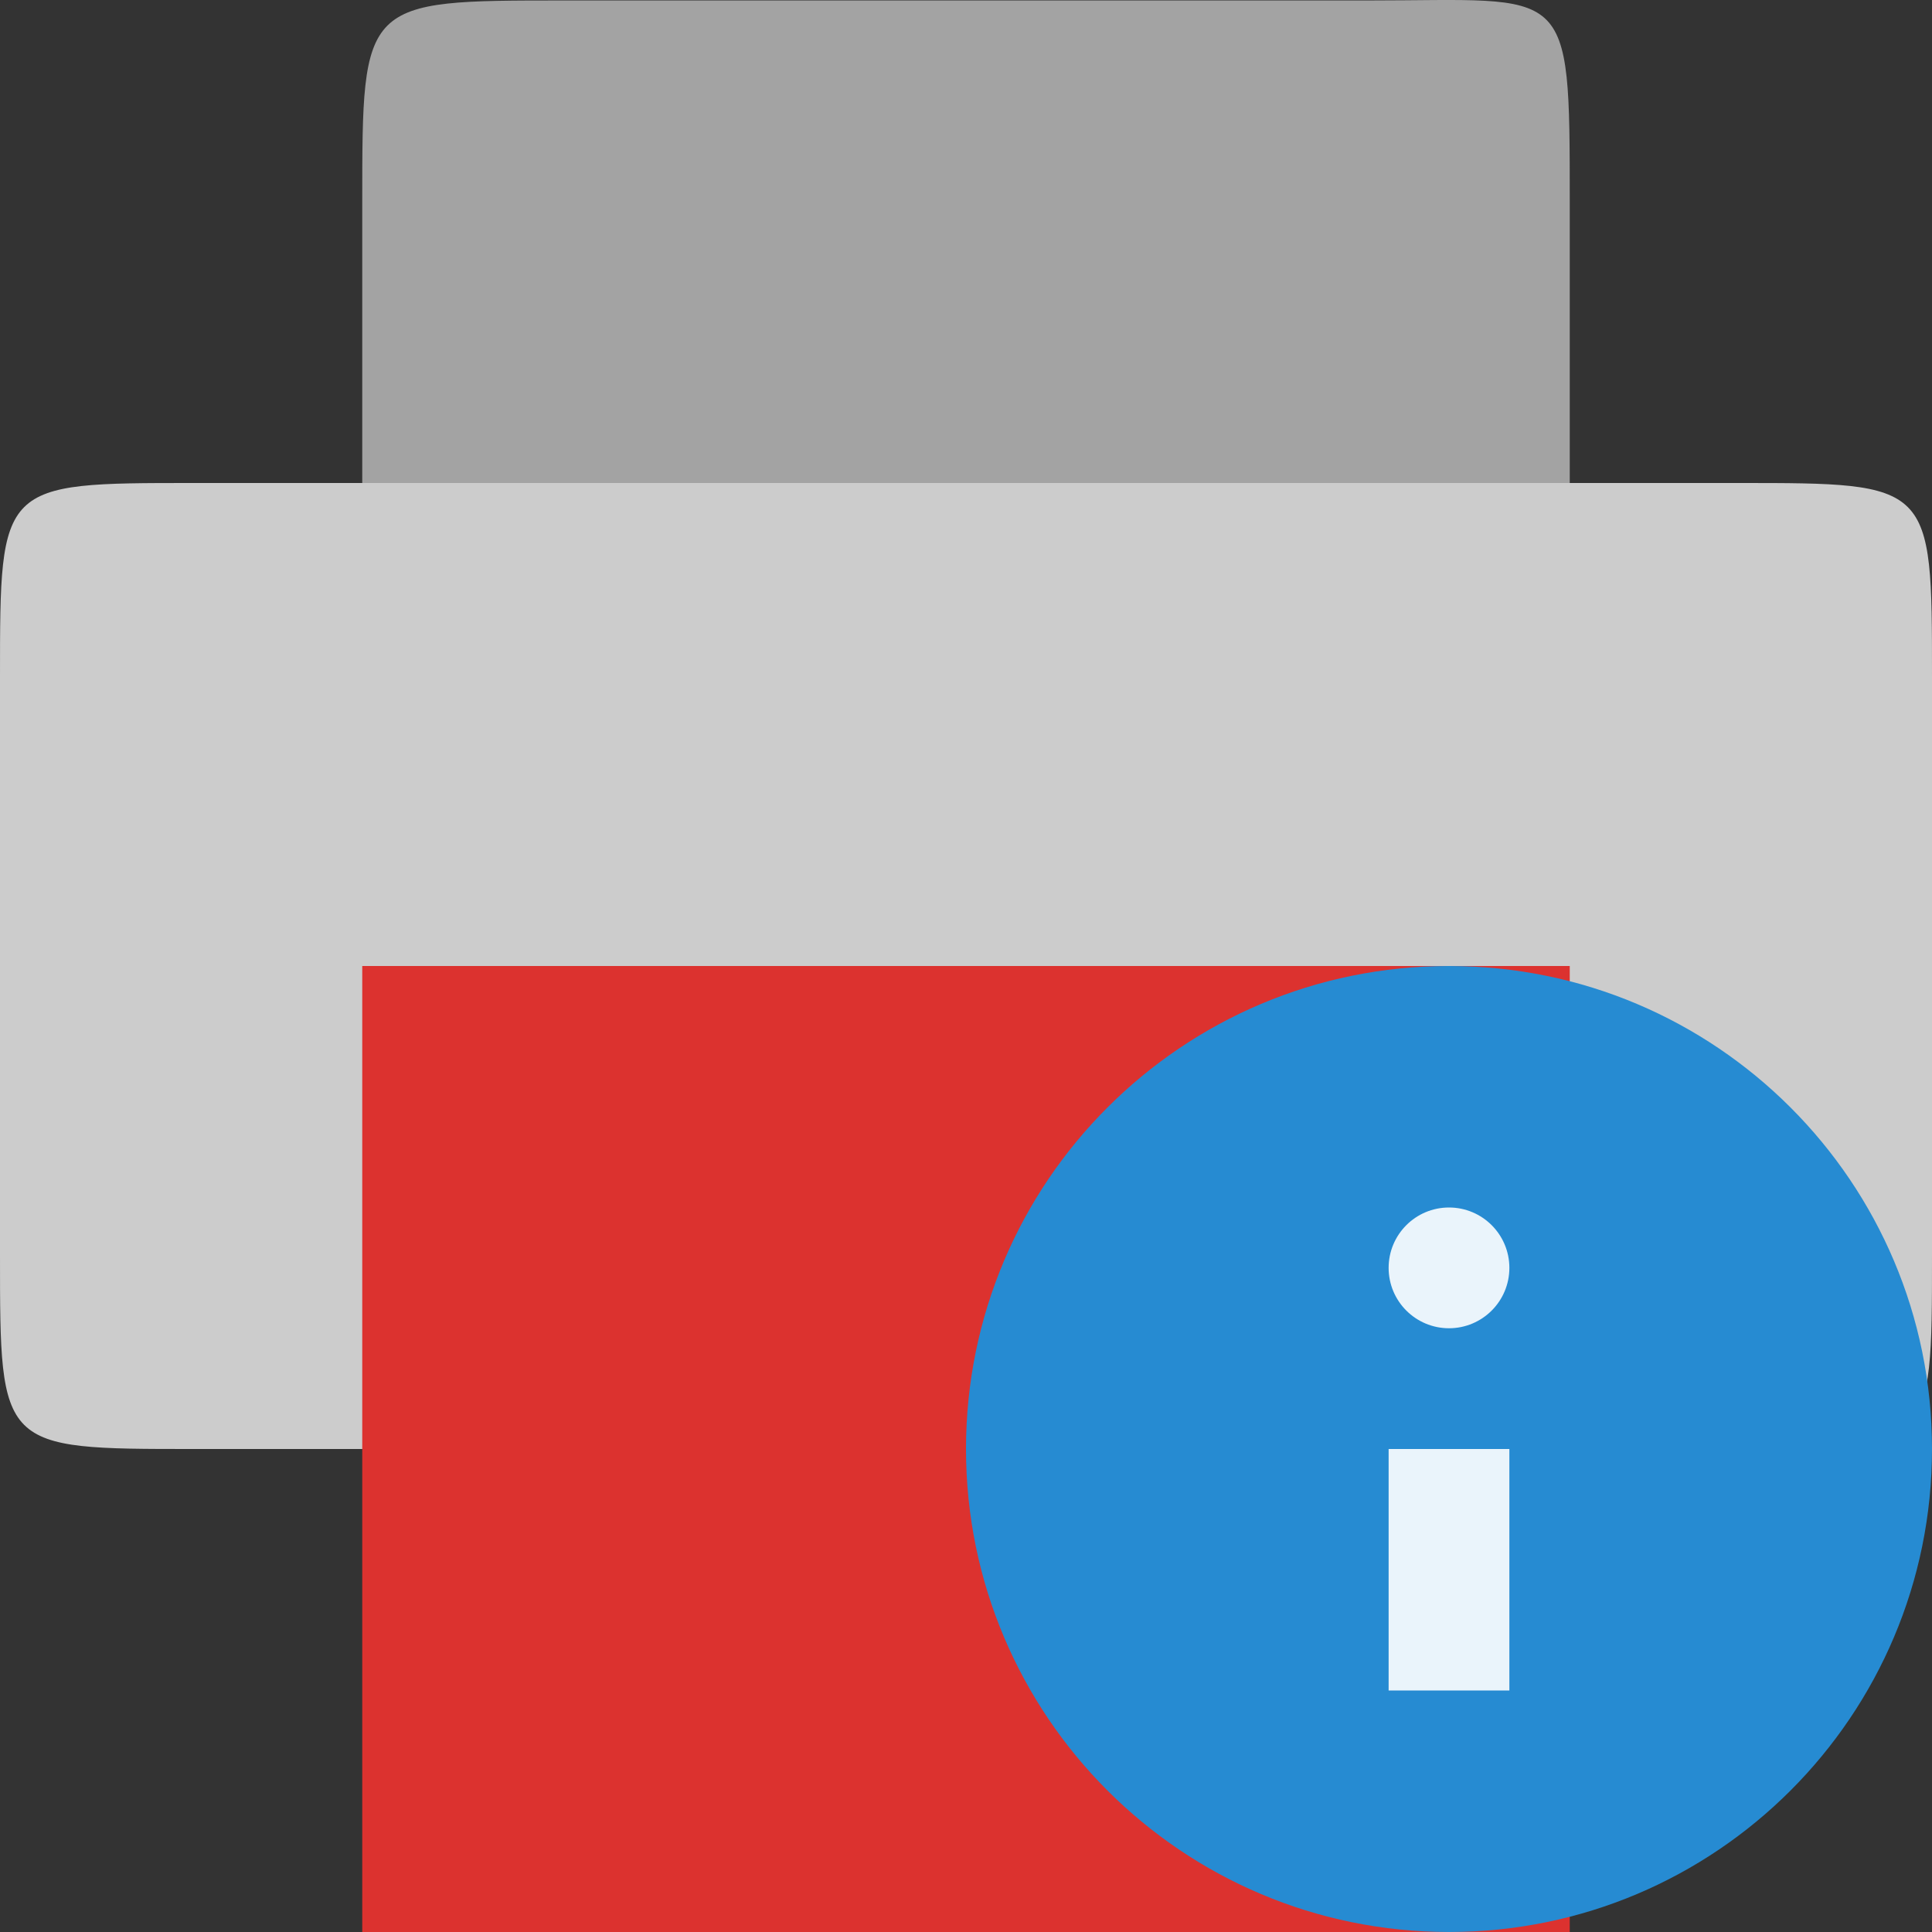 <?xml version="1.0" encoding="UTF-8" standalone="no"?>
<svg
   xmlns:dc="http://purl.org/dc/elements/1.1/"
   xmlns:cc="http://creativecommons.org/ns#"
   xmlns:rdf="http://www.w3.org/1999/02/22-rdf-syntax-ns#"
   xmlns:svg="http://www.w3.org/2000/svg"
   xmlns="http://www.w3.org/2000/svg"
   xmlns:sodipodi="http://sodipodi.sourceforge.net/DTD/sodipodi-0.dtd"
   xmlns:inkscape="http://www.inkscape.org/namespaces/inkscape"
   width="256"
   height="256"
   viewBox="0 0 256 256"
   id="svg2"
   version="1.1"
   inkscape:version="0.91 r"
   sodipodi:docname="gtk-print-report.svg">
  <rect x="0" y="0" width="256" height="256" fill="#333333" stroke="none"/>
  <defs
     id="defs14" />
  <sodipodi:namedview
     pagecolor="#ffffff"
     bordercolor="#666666"
     borderopacity="1"
     objecttolerance="10"
     gridtolerance="10"
     guidetolerance="10"
     inkscape:pageopacity="0"
     inkscape:pageshadow="2"
     inkscape:window-width="1366"
     inkscape:window-height="747"
     id="namedview12"
     showgrid="false"
     inkscape:zoom="0.4609375"
     inkscape:cx="15.098459"
     inkscape:cy="256"
     inkscape:window-x="0"
     inkscape:window-y="21"
     inkscape:window-maximized="1"
     inkscape:current-layer="svg2" />
  <g
     style="fill-rule:evenodd"
     id="g4">
    <path
       style="fill:#aaa;fill-opacity:.941"
       d="M 74.668 0.062 L 181.332 0.062 C 208 0.062 208 -2.602 208 26.719 L 208 133.344 C 208 160 208 160 181.332 160 L 74.668 160 C 48 160 48 160 48 133.344 L 48 26.719 C 48 0.062 48 0.062 74.668 0.062 Z "
       id="path6" />
    <path
       style="fill:#ccc"
       d="M 25.602 64 L 230.398 64 C 256 64 256 64 256 89.602 L 256 166.398 C 256 192 256 192 230.398 192 L 25.602 192 C 0 192 0 192 0 166.398 L 0 89.602 C 0 64 0 64 25.602 64 Z "
       id="path8" />
  </g>
  <path
     style="fill:#dc322f"
     d="M 48 128 L 208 128 L 208 256 L 48 256 Z "
     id="path10" />
  <g
     id="g4160"
     transform="matrix(0.5,0,0,0.5,128,128)">
    <path
       id="path4146"
       d="M 256,128 C 256,198.691 198.691,256 128,256 57.309,256 0,198.691 0,128 0,57.309 57.309,0 128,0 198.691,0 256,57.309 256,128 Z"
       style="fill:#268bd2;fill-rule:evenodd"
       inkscape:connector-curvature="0" />
    <g
       id="g4148"
       style="fill:#ffffff;fill-opacity:0.902">
      <path
         id="path4150"
         d="m 144,192 -32,0 0,-64 32,0 0,64"
         inkscape:connector-curvature="0" />
      <path
         id="path4152"
         d="m 144,80 c 0,8.836 -7.164,16 -16,16 -8.836,0 -16,-7.164 -16,-16 0,-8.836 7.164,-16 16,-16 8.836,0 16,7.164 16,16 z"
         style="fill-rule:evenodd"
         inkscape:connector-curvature="0" />
    </g>
  </g>
</svg>
